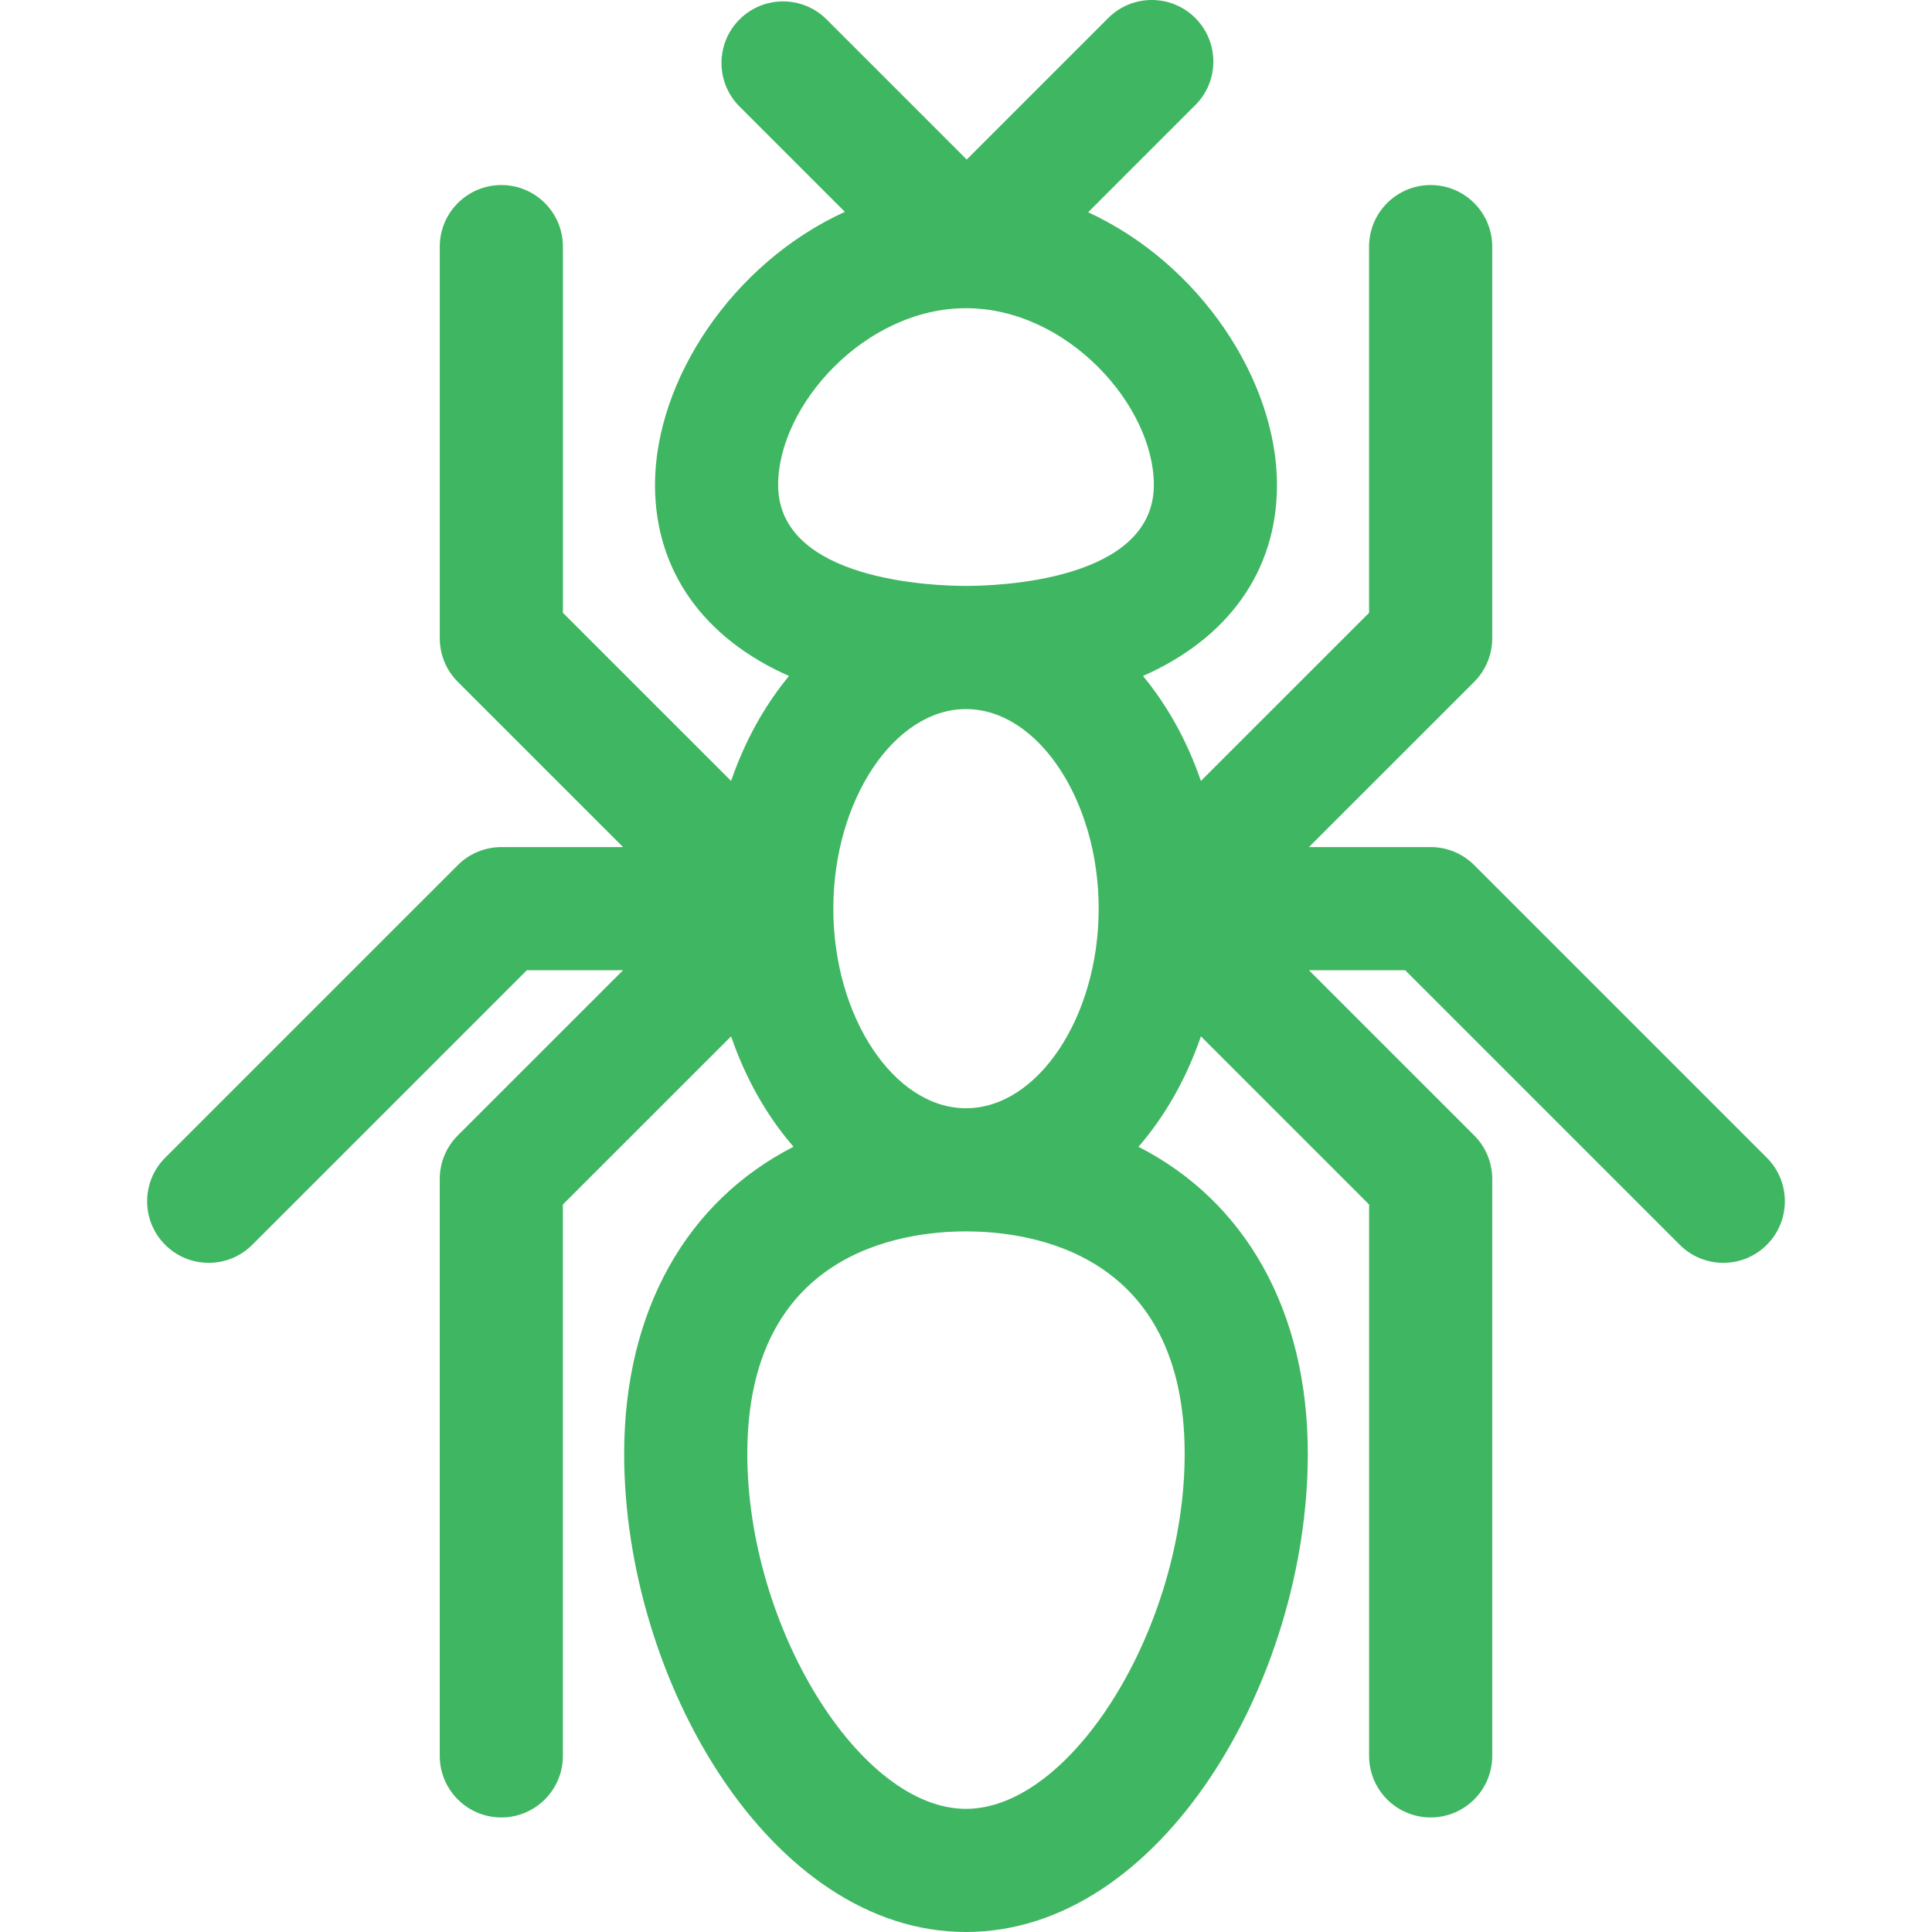 <?xml version="1.0" encoding="iso-8859-1"?>
<!-- Generator: Adobe Illustrator 19.0.0, SVG Export Plug-In . SVG Version: 6.00 Build 0)  -->
<svg version="1.1" id="Layer_1" xmlns="http://www.w3.org/2000/svg" xmlns:xlink="http://www.w3.org/1999/xlink" x="0px" y="0px"
	 width="235.338px" height="235.338px" viewBox="-302 179.942 235.338 235.338"
	 style="enable-background:new -302 179.942 235.338 235.338;" xml:space="preserve">
<path style="fill:#3FB661;" d="M-86.782,320.967l-35.646-35.645c-1.406-1.407-3.313-2.197-5.303-2.197h-14.829l20.131-20.126
	c1.407-1.406,2.197-3.314,2.197-5.304v-47.712c0-4.142-3.357-7.5-7.5-7.5s-7.5,3.358-7.5,7.5v44.606l-20.486,20.482
	c-1.661-4.844-4.075-9.182-7.053-12.787c10.299-4.553,16.32-12.721,16.32-23.27c0-12.683-9.326-26.911-23.001-33.217l13.053-13.052
	c2.929-2.929,2.929-7.678,0-10.607c-2.93-2.929-7.678-2.929-10.607,0l-17.237,17.237l-17.068-17.066
	c-2.93-2.929-7.678-2.929-10.607,0s-2.929,7.678,0,10.606l12.831,12.831c-13.743,6.277-23.127,20.549-23.127,33.268
	c0,10.548,6.022,18.716,16.322,23.269c-2.977,3.606-5.392,7.943-7.053,12.788l-20.486-20.482v-44.606c0-4.142-3.357-7.5-7.5-7.5
	s-7.5,3.358-7.5,7.5v47.713c0,1.989,0.79,3.897,2.197,5.304l20.131,20.126h-14.828c-1.989,0-3.896,0.79-5.303,2.197l-35.646,35.644
	c-2.93,2.929-2.93,7.677-0.001,10.606c1.465,1.465,3.384,2.197,5.304,2.197c1.919,0,3.839-0.732,5.303-2.197l33.45-33.448h11.721
	l-20.134,20.127c-1.407,1.407-2.197,3.314-2.197,5.304v70.27c0,4.142,3.357,7.5,7.5,7.5c4.143,0,7.5-3.358,7.5-7.5v-67.162
	l20.49-20.484c1.764,5.142,4.369,9.719,7.602,13.449c-12.958,6.625-20.628,19.896-20.628,37.416
	c0,27.489,17.806,58.234,41.635,58.234c23.833,0,41.641-30.745,41.641-58.234c0-17.519-7.669-30.789-20.627-37.414
	c3.233-3.73,5.84-8.309,7.604-13.451l20.488,20.483v67.163c0,4.142,3.357,7.5,7.5,7.5s7.5-3.358,7.5-7.5v-70.27
	c0-1.989-0.79-3.897-2.197-5.304l-20.133-20.128h11.722l33.45,33.448c1.464,1.465,3.384,2.197,5.303,2.197
	c1.919,0,3.839-0.732,5.304-2.197C-83.853,328.644-83.853,323.895-86.782,320.967L-86.782,320.967z M-168.169,290.628
	c-0.001,13.178-7.402,24.31-16.162,24.31c-8.761,0-16.162-11.134-16.162-24.312c0-13.178,7.401-24.311,16.162-24.311
	s16.162,11.132,16.162,24.31C-168.169,290.625-168.169,290.626-168.169,290.628z M-184.327,217.483
	c12.32,0,22.877,11.839,22.877,21.531c0,11.708-19.057,12.301-22.877,12.301c-3.822,0-22.887-0.593-22.887-12.301
	C-207.214,229.322-196.653,217.483-184.327,217.483z M-184.335,400.28c-12.944,0-26.635-22.223-26.635-43.234
	c0-24.466,18.626-27.108,26.635-27.108c8.01,0,26.641,2.642,26.641,27.108C-157.694,378.057-171.388,400.28-184.335,400.28z"/>
</svg>
